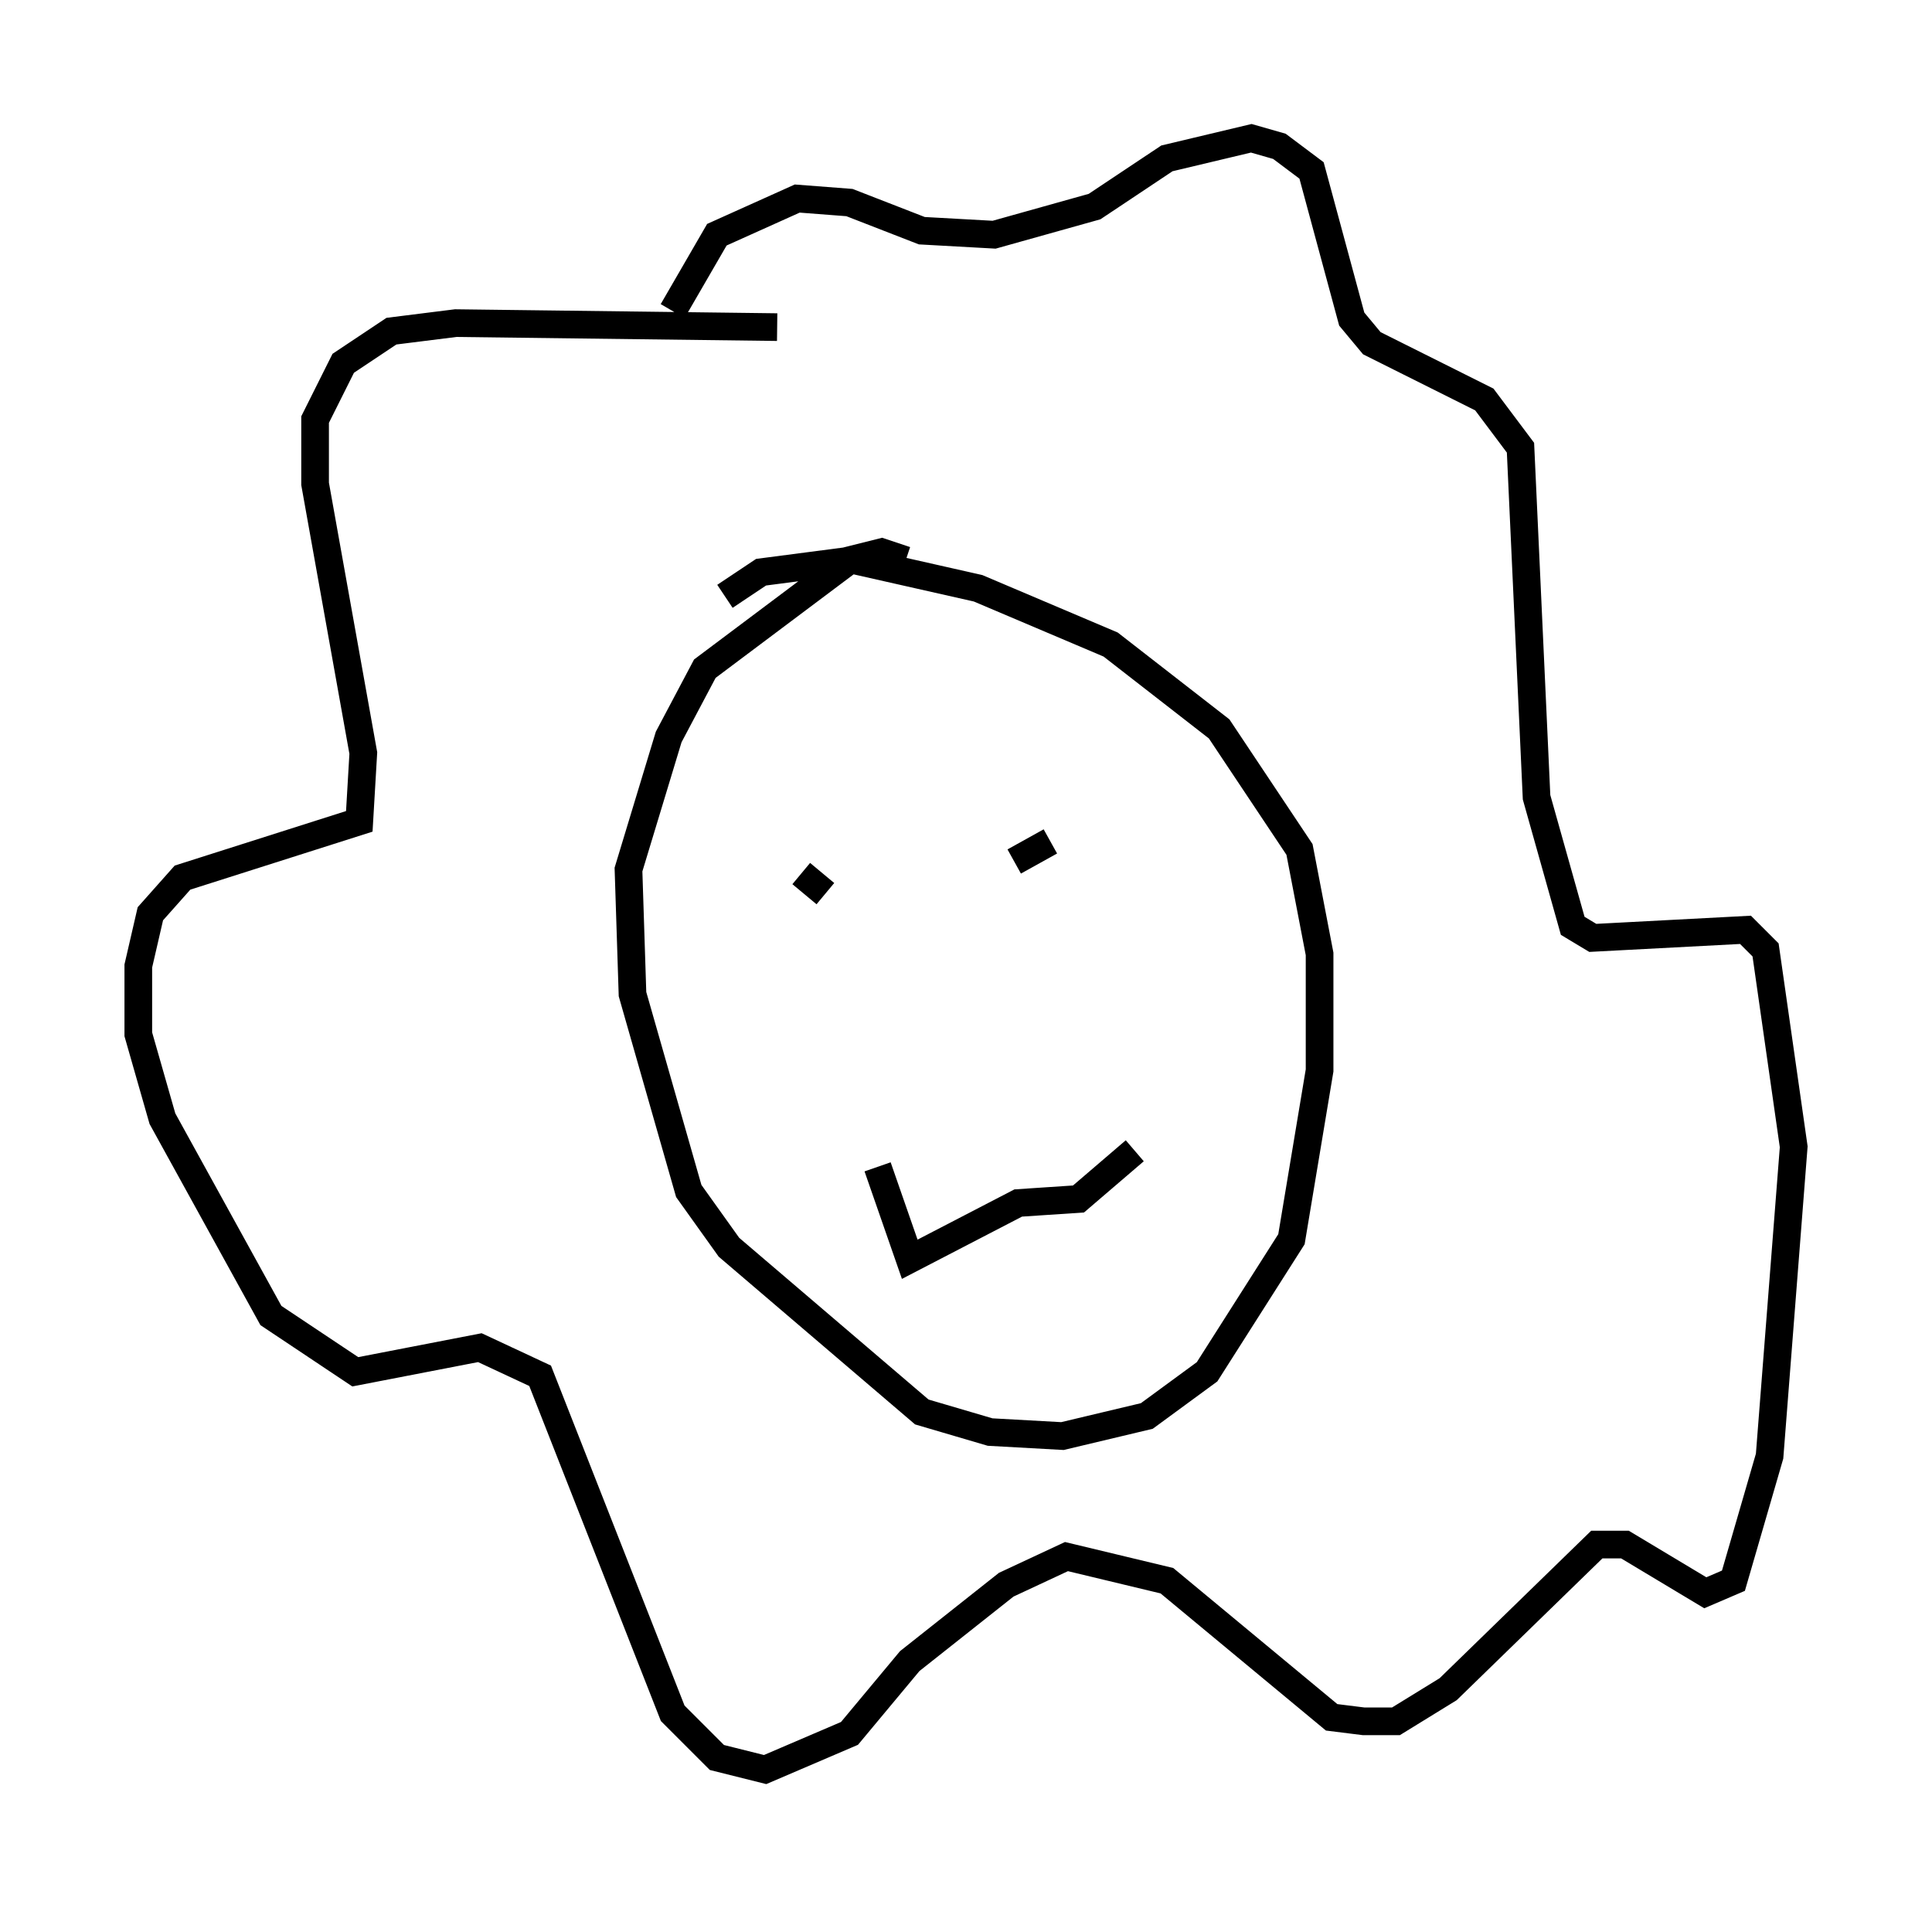 <?xml version="1.0" encoding="utf-8" ?>
<svg baseProfile="full" height="68.972" version="1.1" width="69.843" xmlns="http://www.w3.org/2000/svg" xmlns:ev="http://www.w3.org/2001/xml-events" xmlns:xlink="http://www.w3.org/1999/xlink"><defs /><rect fill="white" height="68.972" width="69.843" x="0" y="0" /><path d="M33.179, 20.978 m-0.436, -0.726 l-0.872, -0.291 -1.162, 0.291 l-5.229, 3.922 -1.307, 2.469 l-1.453, 4.793 0.145, 4.503 l2.034, 7.117 1.453, 2.034 l6.972, 5.955 2.469, 0.726 l2.615, 0.145 3.05, -0.726 l2.179, -1.598 3.05, -4.793 l1.017, -6.101 0.0, -4.212 l-0.726, -3.777 -2.905, -4.358 l-3.922, -3.05 -4.793, -2.034 l-4.503, -1.017 -3.341, 0.436 l-1.307, 0.872 m1.888, -9.732 l-11.62, -0.145 -2.324, 0.291 l-1.743, 1.162 -1.017, 2.034 l0.0, 2.324 1.743, 9.732 l-0.145, 2.469 -6.391, 2.034 l-1.162, 1.307 -0.436, 1.888 l0.0, 2.469 0.872, 3.05 l3.922, 7.117 3.05, 2.034 l4.503, -0.872 2.179, 1.017 l4.793, 12.201 1.598, 1.598 l1.743, 0.436 3.05, -1.307 l2.179, -2.615 3.486, -2.76 l2.179, -1.017 3.631, 0.872 l5.955, 4.939 1.162, 0.145 l1.162, 0.0 1.888, -1.162 l5.374, -5.229 1.017, 0.0 l2.905, 1.743 1.017, -0.436 l1.307, -4.503 0.872, -11.184 l-1.017, -7.117 -0.726, -0.726 l-5.52, 0.291 -0.726, -0.436 l-1.307, -4.648 -0.581, -12.637 l-1.307, -1.743 -4.067, -2.034 l-0.726, -0.872 -1.453, -5.374 l-1.162, -0.872 -1.017, -0.291 l-3.05, 0.726 -2.615, 1.743 l-3.631, 1.017 -2.615, -0.145 l-2.615, -1.017 -1.888, -0.145 l-2.905, 1.307 -1.598, 2.76 m4.648, 20.335 l0.872, 0.726 m8.134, -1.888 l-1.307, 0.726 m-4.939, 11.039 l1.162, 3.341 3.922, -2.034 l2.179, -0.145 2.034, -1.743 " fill="none" stroke="black" stroke-width="1" /></svg>